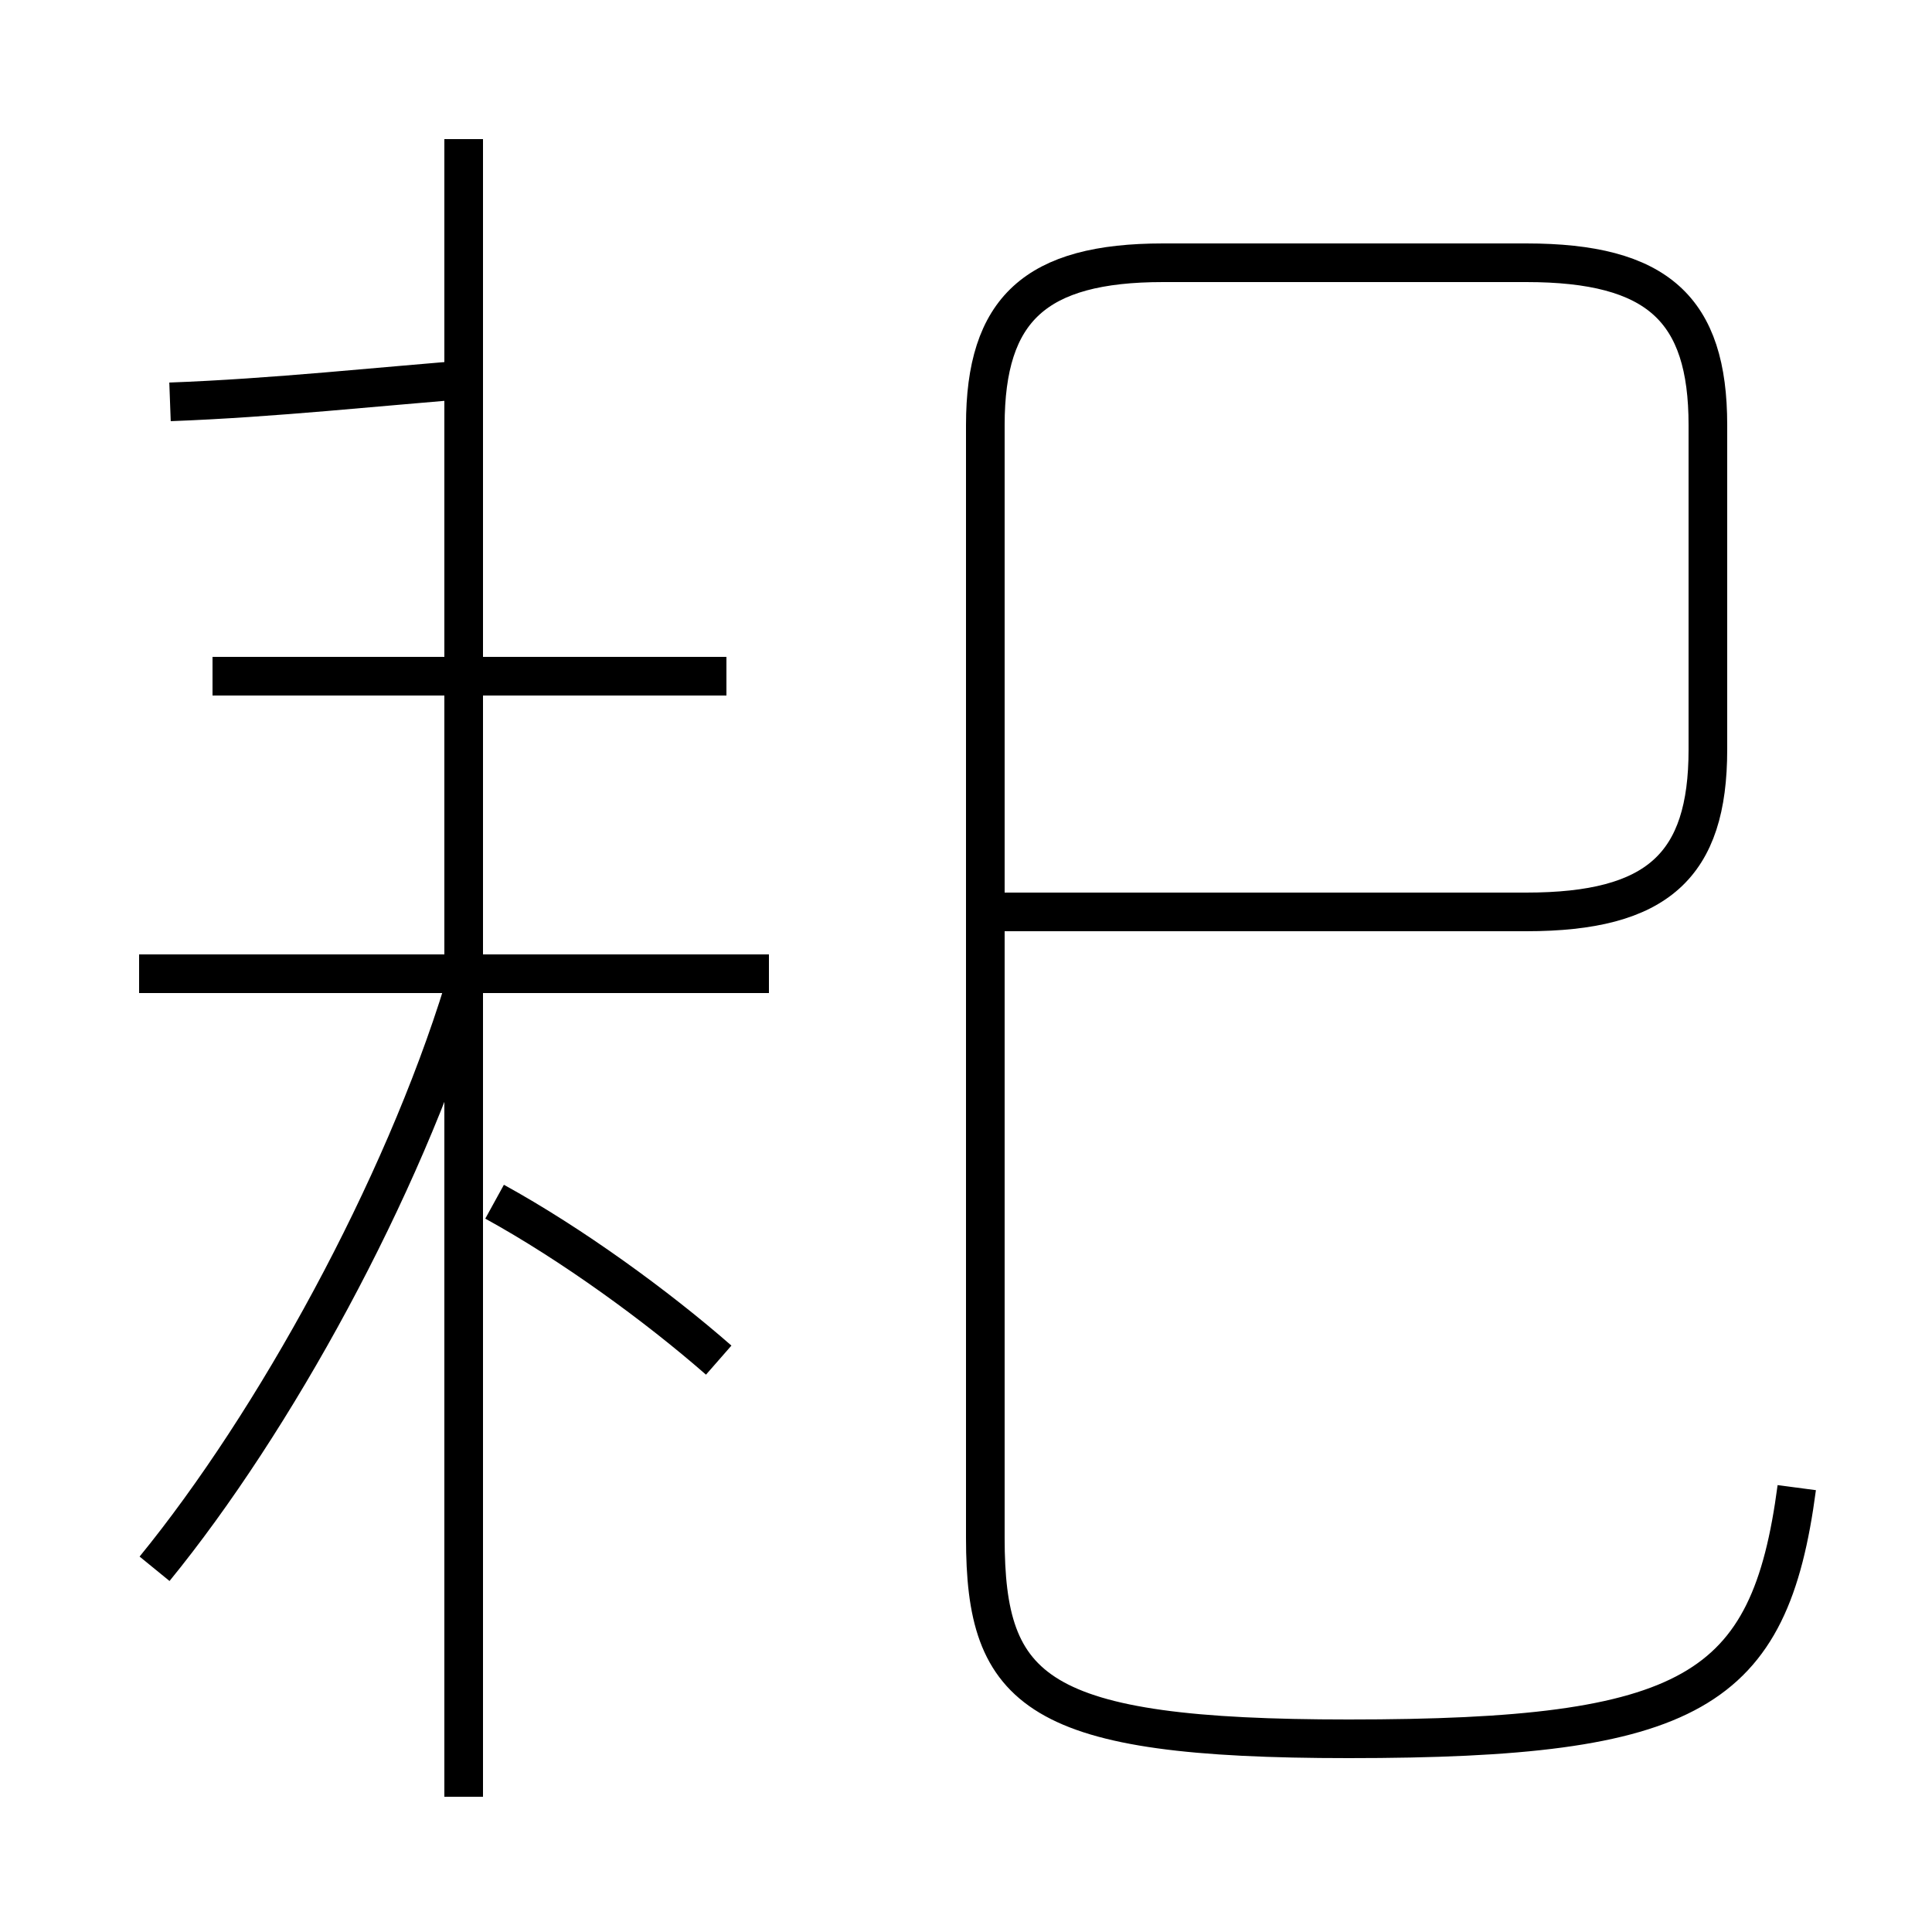 <?xml version='1.0' encoding='utf8'?>
<svg viewBox="0.0 -44.0 50.0 50.0" version="1.1" xmlns="http://www.w3.org/2000/svg">
<rect x="0.0" y="-44.0" width="50.0" height="50.0" fill="#808080" stroke="none"/>
<rect x="-1000" y="-1000" width="2000" height="2000" stroke="white" fill="white"/>
<g style="fill:none; stroke:#000000;  stroke-width:1">
<path d="M 19.9 18.8 L 3.6 18.8 M 18.8 26.5 L 5.5 26.5 M 12.0 -2.5 L 12.0 40.4 M 4.0 3.4 C 7.1 7.2 10.4 13.2 12.0 18.4 M 18.6 8.8 C 17.0 10.2 14.8 11.8 12.8 12.9 M 12.4 34.2 C 9.8 34.0 7.1 33.7 4.4 33.6 M 46.5 5.5 C 45.8 0.2 43.8 -1.0 34.9 -1.0 C 26.8 -1.0 25.5 0.2 25.5 4.2 L 25.5 33.0 C 25.5 36.0 26.8 37.2 30.1 37.2 L 39.5 37.2 C 42.9 37.2 44.2 36.0 44.2 33.0 L 44.2 24.6 C 44.2 21.6 42.9 20.4 39.5 20.4 L 25.5 20.4 " transform="scale(1, -1)" />
</g>
</svg>